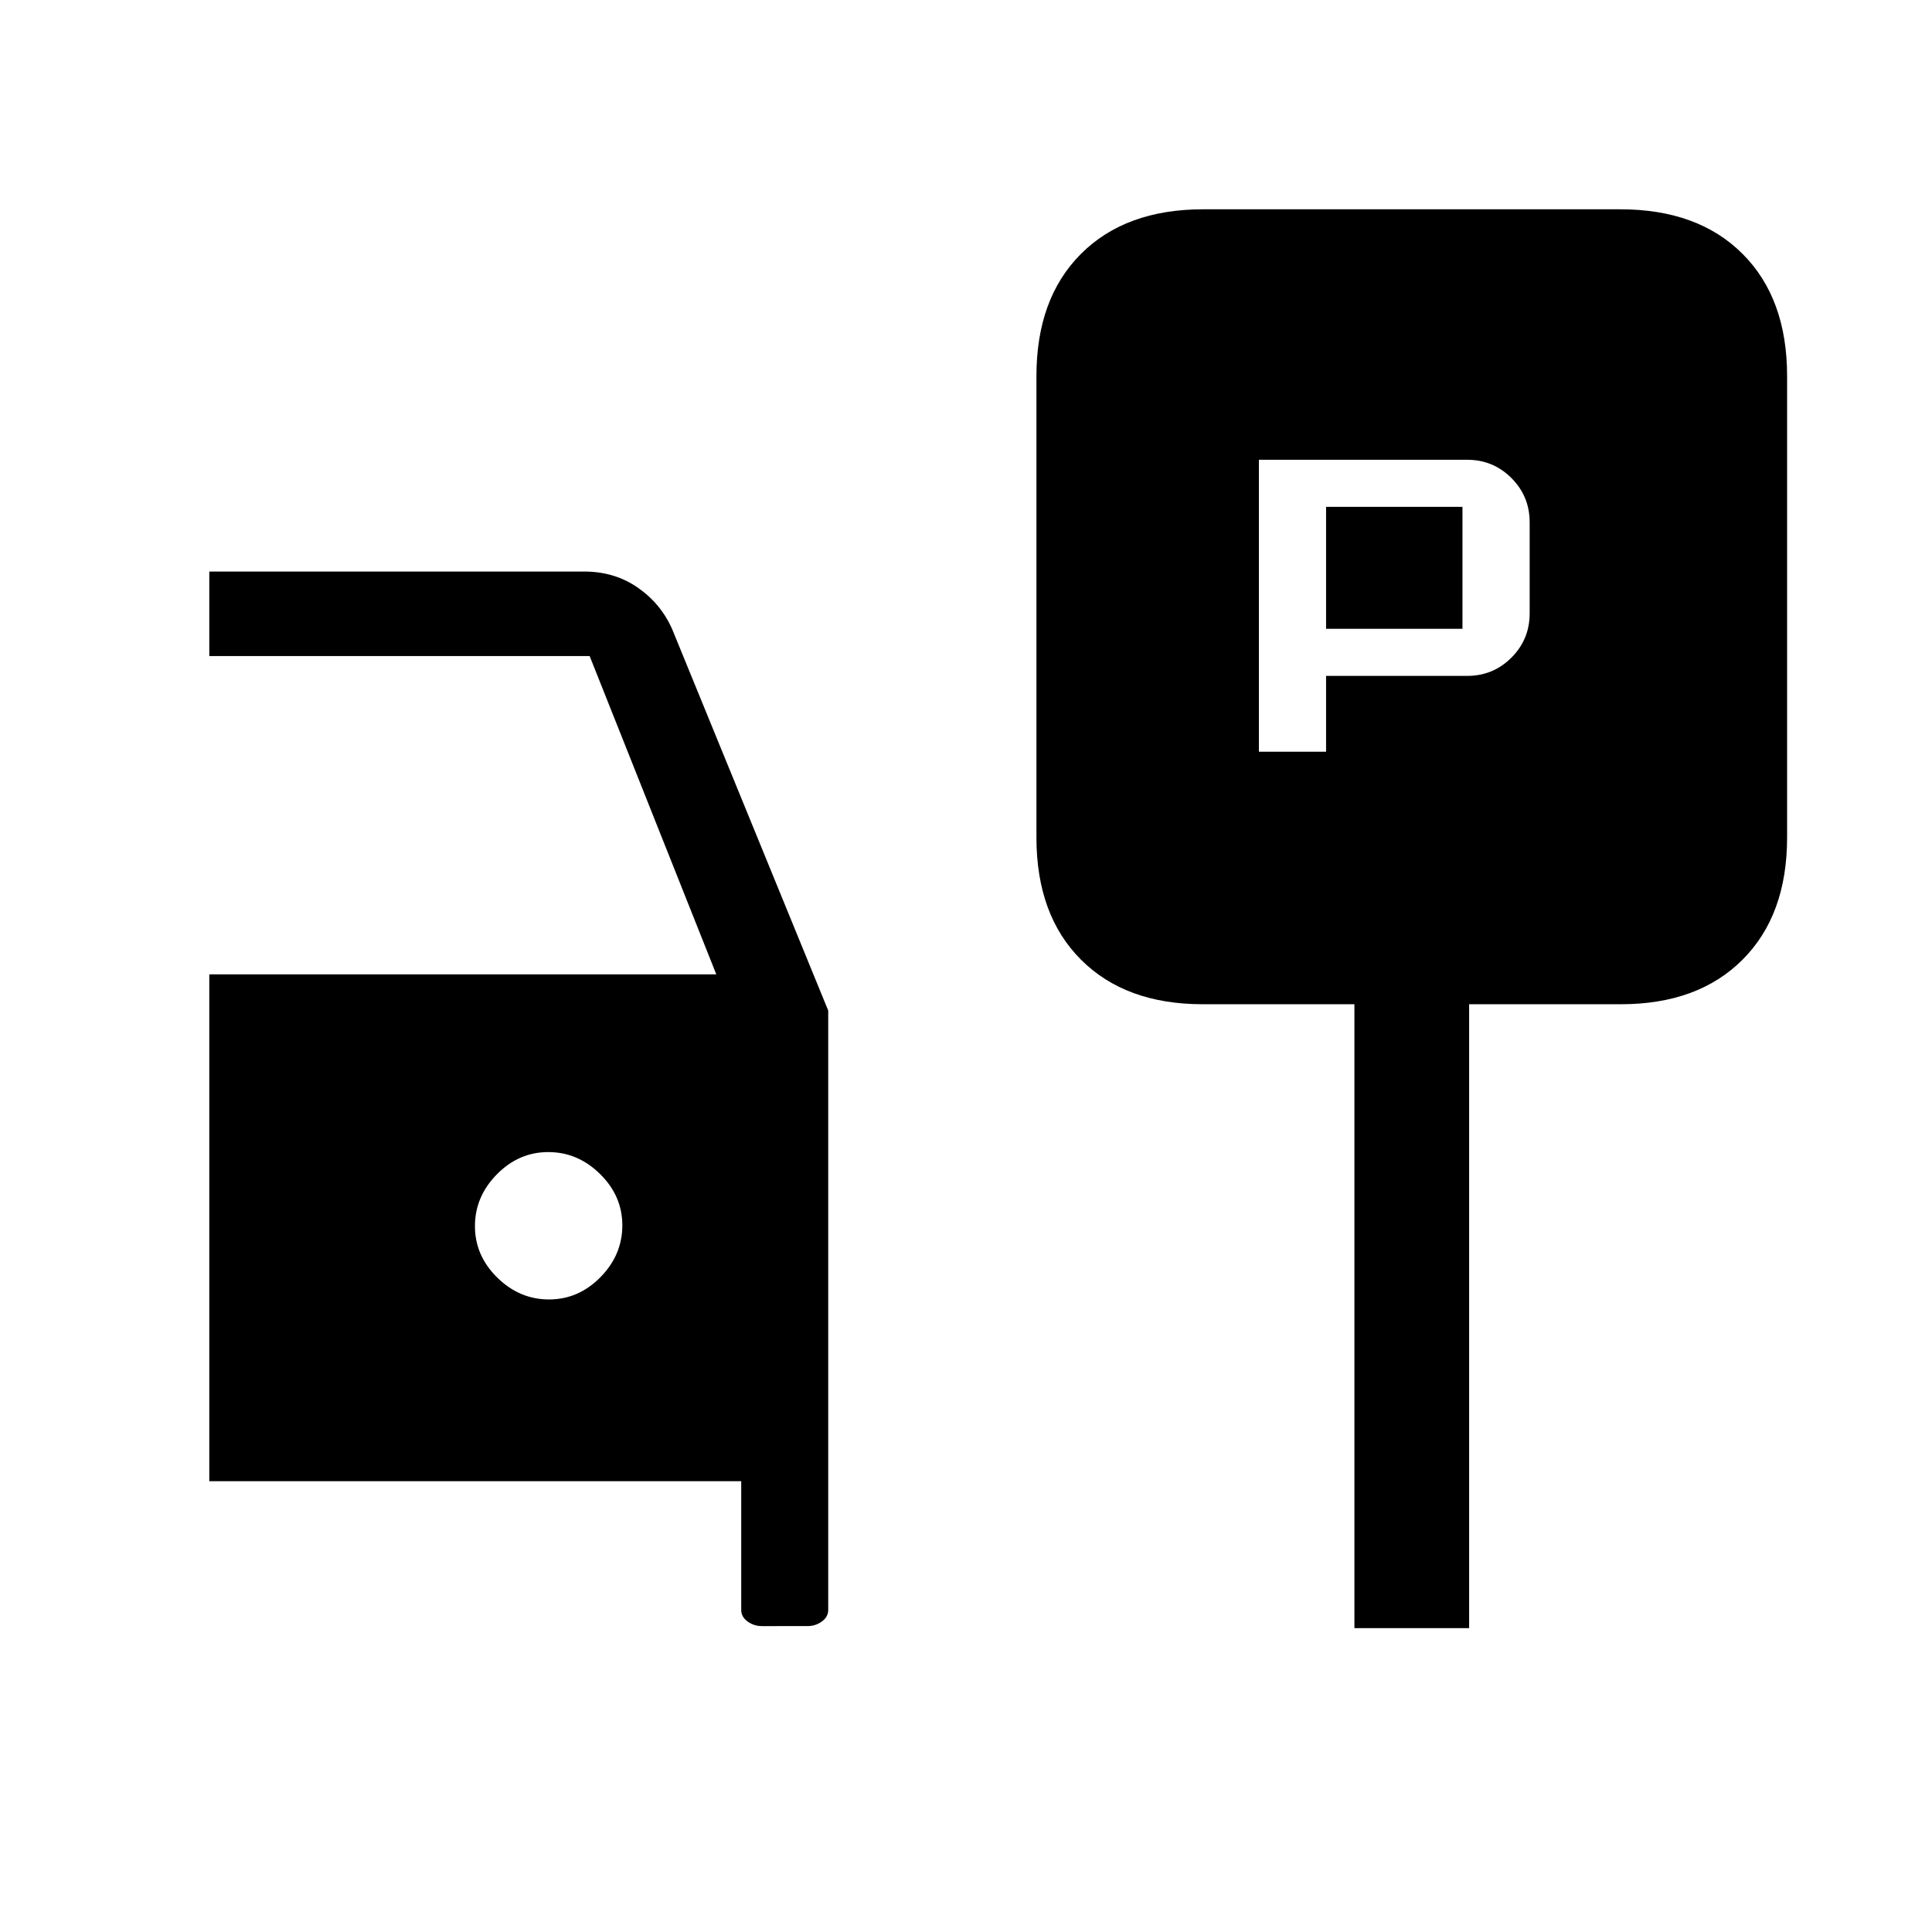 <svg xmlns="http://www.w3.org/2000/svg" height="20" viewBox="0 -960 960 960" width="20"><path d="M625.54-586.46h33.38v-37.69H729q12.95 0 22.01-9.07 9.07-9.06 9.07-22.01v-45.23q0-12.95-9.07-22.01-9.06-9.07-22.01-9.07H625.54v145.08Zm33.38-61.08v-60.61h67.77v60.61h-67.77ZM597.62-461q-38.35 0-60.48-22.14Q515-505.27 515-543.87v-229.26q0-38.6 22.14-60.73Q559.27-856 597.87-856h207.26q38.6 0 60.73 22.14Q888-811.73 888-773.13v229.26q0 38.6-22.14 60.73Q843.73-461 805.38-461H730v310h-57v-310h-75.38ZM378.6-152q-3.99 0-7.14-2.3-3.15-2.3-3.15-5.7v-64H104v-251.85h251.92L293-634H104v-42h186.38q15.12 0 26.69 8.1 11.57 8.1 17.08 20.9l77.39 189.15V-160q0 3.4-3.15 5.7-3.15 2.3-7.15 2.3H378.6ZM272.8-314.31q14.66 0 25.55-11.06 10.88-11.07 10.88-25.73 0-14.67-11.07-25.55-11.06-10.89-25.73-10.89-14.66 0-25.55 11.07Q236-365.41 236-350.74q0 14.66 11.07 25.55 11.06 10.88 25.73 10.88Z"/></svg>